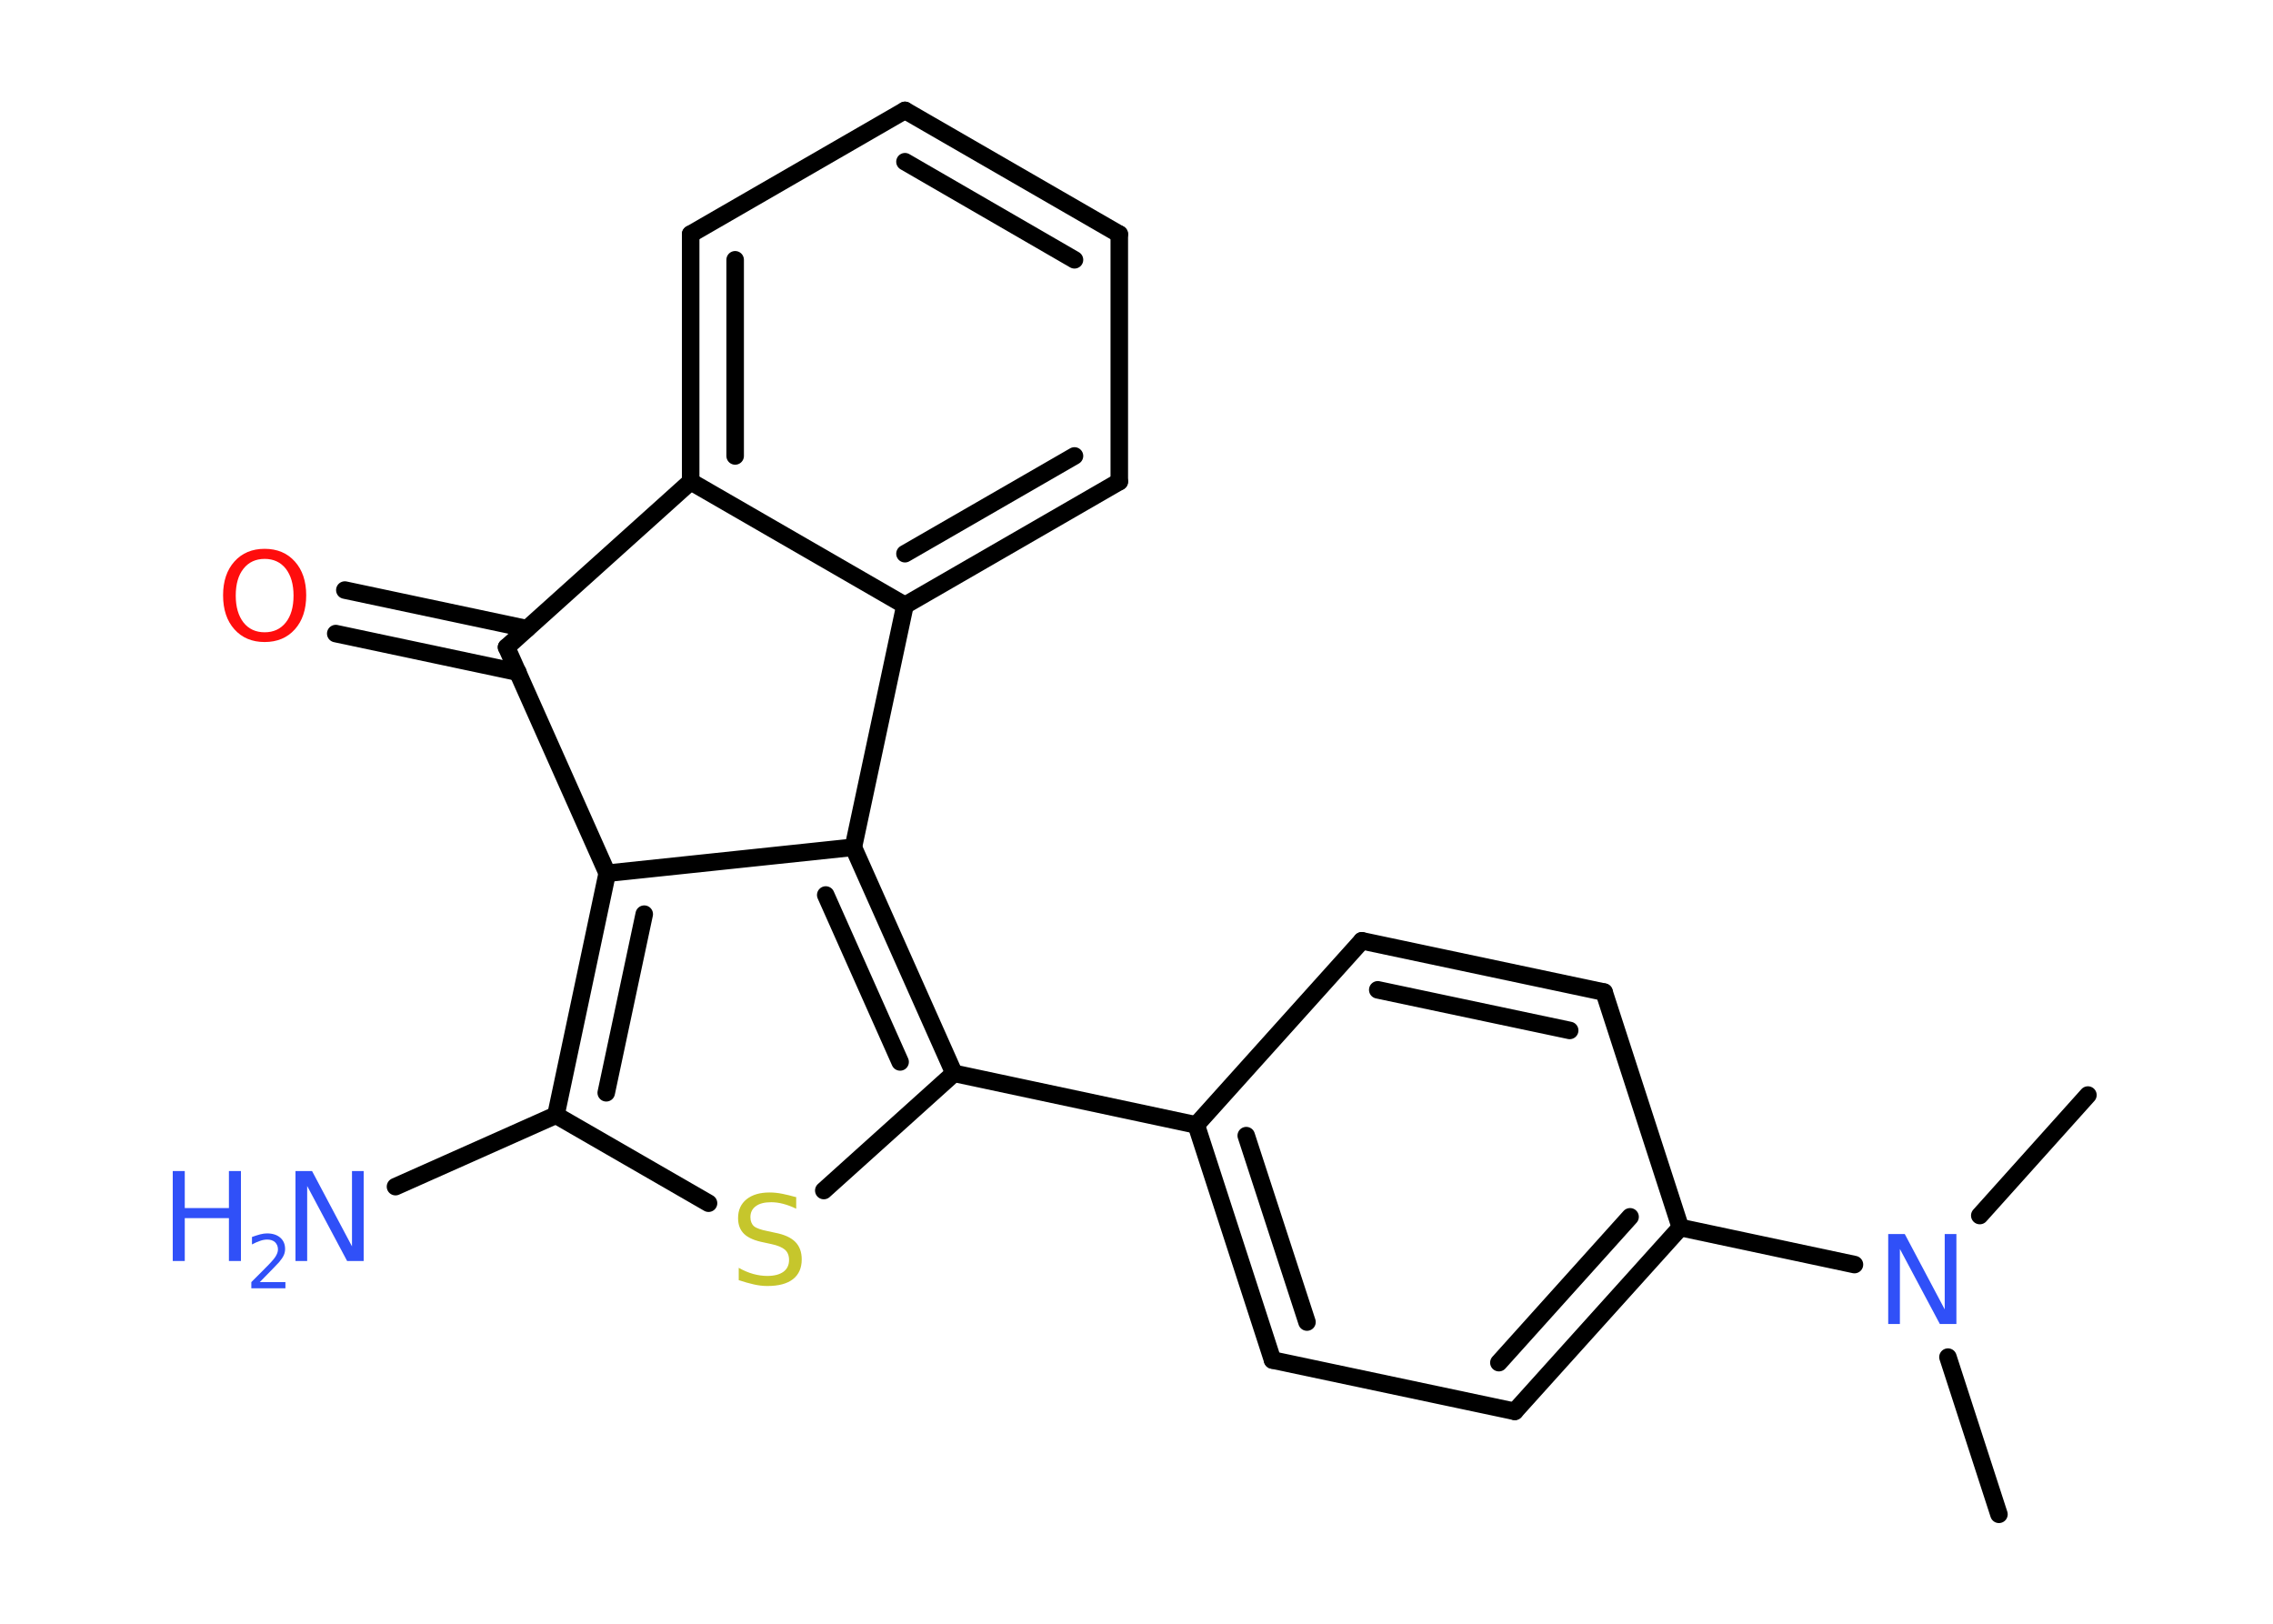 <?xml version='1.0' encoding='UTF-8'?>
<!DOCTYPE svg PUBLIC "-//W3C//DTD SVG 1.1//EN" "http://www.w3.org/Graphics/SVG/1.1/DTD/svg11.dtd">
<svg version='1.2' xmlns='http://www.w3.org/2000/svg' xmlns:xlink='http://www.w3.org/1999/xlink' width='70.0mm' height='50.0mm' viewBox='0 0 70.0 50.0'>
  <desc>Generated by the Chemistry Development Kit (http://github.com/cdk)</desc>
  <g stroke-linecap='round' stroke-linejoin='round' stroke='#000000' stroke-width='.54' fill='#3050F8'>
    <rect x='.0' y='.0' width='70.0' height='50.0' fill='#FFFFFF' stroke='none'/>
    <g id='mol1' class='mol'>
      <line id='mol1bnd1' class='bond' x1='61.56' y1='46.63' x2='59.99' y2='41.79'/>
      <line id='mol1bnd2' class='bond' x1='60.97' y1='37.43' x2='64.3' y2='33.72'/>
      <line id='mol1bnd3' class='bond' x1='57.11' y1='38.94' x2='51.75' y2='37.8'/>
      <g id='mol1bnd4' class='bond'>
        <line x1='46.65' y1='43.46' x2='51.75' y2='37.8'/>
        <line x1='46.16' y1='41.96' x2='50.2' y2='37.47'/>
      </g>
      <line id='mol1bnd5' class='bond' x1='46.65' y1='43.46' x2='39.19' y2='41.88'/>
      <g id='mol1bnd6' class='bond'>
        <line x1='36.84' y1='34.64' x2='39.19' y2='41.88'/>
        <line x1='38.38' y1='34.97' x2='40.25' y2='40.71'/>
      </g>
      <line id='mol1bnd7' class='bond' x1='36.84' y1='34.64' x2='29.38' y2='33.05'/>
      <line id='mol1bnd8' class='bond' x1='29.38' y1='33.05' x2='25.37' y2='36.66'/>
      <line id='mol1bnd9' class='bond' x1='21.82' y1='37.05' x2='17.12' y2='34.34'/>
      <line id='mol1bnd10' class='bond' x1='17.12' y1='34.34' x2='12.18' y2='36.54'/>
      <g id='mol1bnd11' class='bond'>
        <line x1='18.7' y1='26.89' x2='17.12' y2='34.34'/>
        <line x1='19.84' y1='28.15' x2='18.67' y2='33.65'/>
      </g>
      <line id='mol1bnd12' class='bond' x1='18.7' y1='26.89' x2='26.28' y2='26.09'/>
      <g id='mol1bnd13' class='bond'>
        <line x1='29.38' y1='33.05' x2='26.28' y2='26.09'/>
        <line x1='27.72' y1='32.7' x2='25.43' y2='27.56'/>
      </g>
      <line id='mol1bnd14' class='bond' x1='26.28' y1='26.09' x2='27.87' y2='18.64'/>
      <g id='mol1bnd15' class='bond'>
        <line x1='27.87' y1='18.64' x2='34.47' y2='14.83'/>
        <line x1='27.87' y1='17.05' x2='33.09' y2='14.04'/>
      </g>
      <line id='mol1bnd16' class='bond' x1='34.47' y1='14.83' x2='34.47' y2='7.21'/>
      <g id='mol1bnd17' class='bond'>
        <line x1='34.47' y1='7.21' x2='27.87' y2='3.4'/>
        <line x1='33.09' y1='8.0' x2='27.87' y2='4.98'/>
      </g>
      <line id='mol1bnd18' class='bond' x1='27.87' y1='3.4' x2='21.27' y2='7.21'/>
      <g id='mol1bnd19' class='bond'>
        <line x1='21.27' y1='7.21' x2='21.27' y2='14.83'/>
        <line x1='22.64' y1='8.0' x2='22.64' y2='14.04'/>
      </g>
      <line id='mol1bnd20' class='bond' x1='27.87' y1='18.64' x2='21.27' y2='14.83'/>
      <line id='mol1bnd21' class='bond' x1='21.27' y1='14.83' x2='15.6' y2='19.93'/>
      <line id='mol1bnd22' class='bond' x1='18.7' y1='26.89' x2='15.6' y2='19.93'/>
      <g id='mol1bnd23' class='bond'>
        <line x1='15.95' y1='20.7' x2='10.34' y2='19.51'/>
        <line x1='16.23' y1='19.36' x2='10.62' y2='18.17'/>
      </g>
      <line id='mol1bnd24' class='bond' x1='36.84' y1='34.64' x2='41.94' y2='28.97'/>
      <g id='mol1bnd25' class='bond'>
        <line x1='49.4' y1='30.55' x2='41.94' y2='28.97'/>
        <line x1='48.34' y1='31.73' x2='42.43' y2='30.48'/>
      </g>
      <line id='mol1bnd26' class='bond' x1='51.75' y1='37.8' x2='49.4' y2='30.55'/>
      <path id='mol1atm2' class='atom' d='M58.16 38.0h.5l1.23 2.32v-2.32h.36v2.77h-.51l-1.23 -2.31v2.31h-.36v-2.77z' stroke='none'/>
      <path id='mol1atm9' class='atom' d='M24.52 36.86v.36q-.21 -.1 -.4 -.15q-.19 -.05 -.37 -.05q-.31 .0 -.47 .12q-.17 .12 -.17 .34q.0 .18 .11 .28q.11 .09 .42 .15l.23 .05q.42 .08 .62 .28q.2 .2 .2 .54q.0 .4 -.27 .61q-.27 .21 -.79 .21q-.2 .0 -.42 -.05q-.22 -.05 -.46 -.13v-.38q.23 .13 .45 .19q.22 .06 .43 .06q.32 .0 .5 -.13q.17 -.13 .17 -.36q.0 -.21 -.13 -.32q-.13 -.11 -.41 -.17l-.23 -.05q-.42 -.08 -.61 -.26q-.19 -.18 -.19 -.49q.0 -.37 .26 -.58q.26 -.21 .71 -.21q.19 .0 .39 .04q.2 .04 .41 .1z' stroke='none' fill='#C6C62C'/>
      <g id='mol1atm11' class='atom'>
        <path d='M9.11 36.06h.5l1.23 2.32v-2.32h.36v2.77h-.51l-1.23 -2.31v2.31h-.36v-2.77z' stroke='none'/>
        <path d='M5.32 36.06h.37v1.14h1.36v-1.14h.37v2.77h-.37v-1.32h-1.36v1.32h-.37v-2.77z' stroke='none'/>
        <path d='M8.01 39.48h.78v.19h-1.05v-.19q.13 -.13 .35 -.35q.22 -.22 .28 -.29q.11 -.12 .15 -.21q.04 -.08 .04 -.16q.0 -.13 -.09 -.22q-.09 -.08 -.24 -.08q-.11 .0 -.22 .04q-.12 .04 -.25 .11v-.23q.14 -.05 .25 -.08q.12 -.03 .21 -.03q.26 .0 .41 .13q.15 .13 .15 .35q.0 .1 -.04 .19q-.04 .09 -.14 .21q-.03 .03 -.18 .19q-.15 .15 -.42 .43z' stroke='none'/>
      </g>
      <path id='mol1atm21' class='atom' d='M8.15 17.21q-.41 .0 -.65 .3q-.24 .3 -.24 .83q.0 .52 .24 .83q.24 .3 .65 .3q.41 .0 .65 -.3q.24 -.3 .24 -.83q.0 -.52 -.24 -.83q-.24 -.3 -.65 -.3zM8.15 16.9q.58 .0 .93 .39q.35 .39 .35 1.04q.0 .66 -.35 1.05q-.35 .39 -.93 .39q-.58 .0 -.93 -.39q-.35 -.39 -.35 -1.05q.0 -.65 .35 -1.04q.35 -.39 .93 -.39z' stroke='none' fill='#FF0D0D'/>
    </g>
  </g>
</svg>
